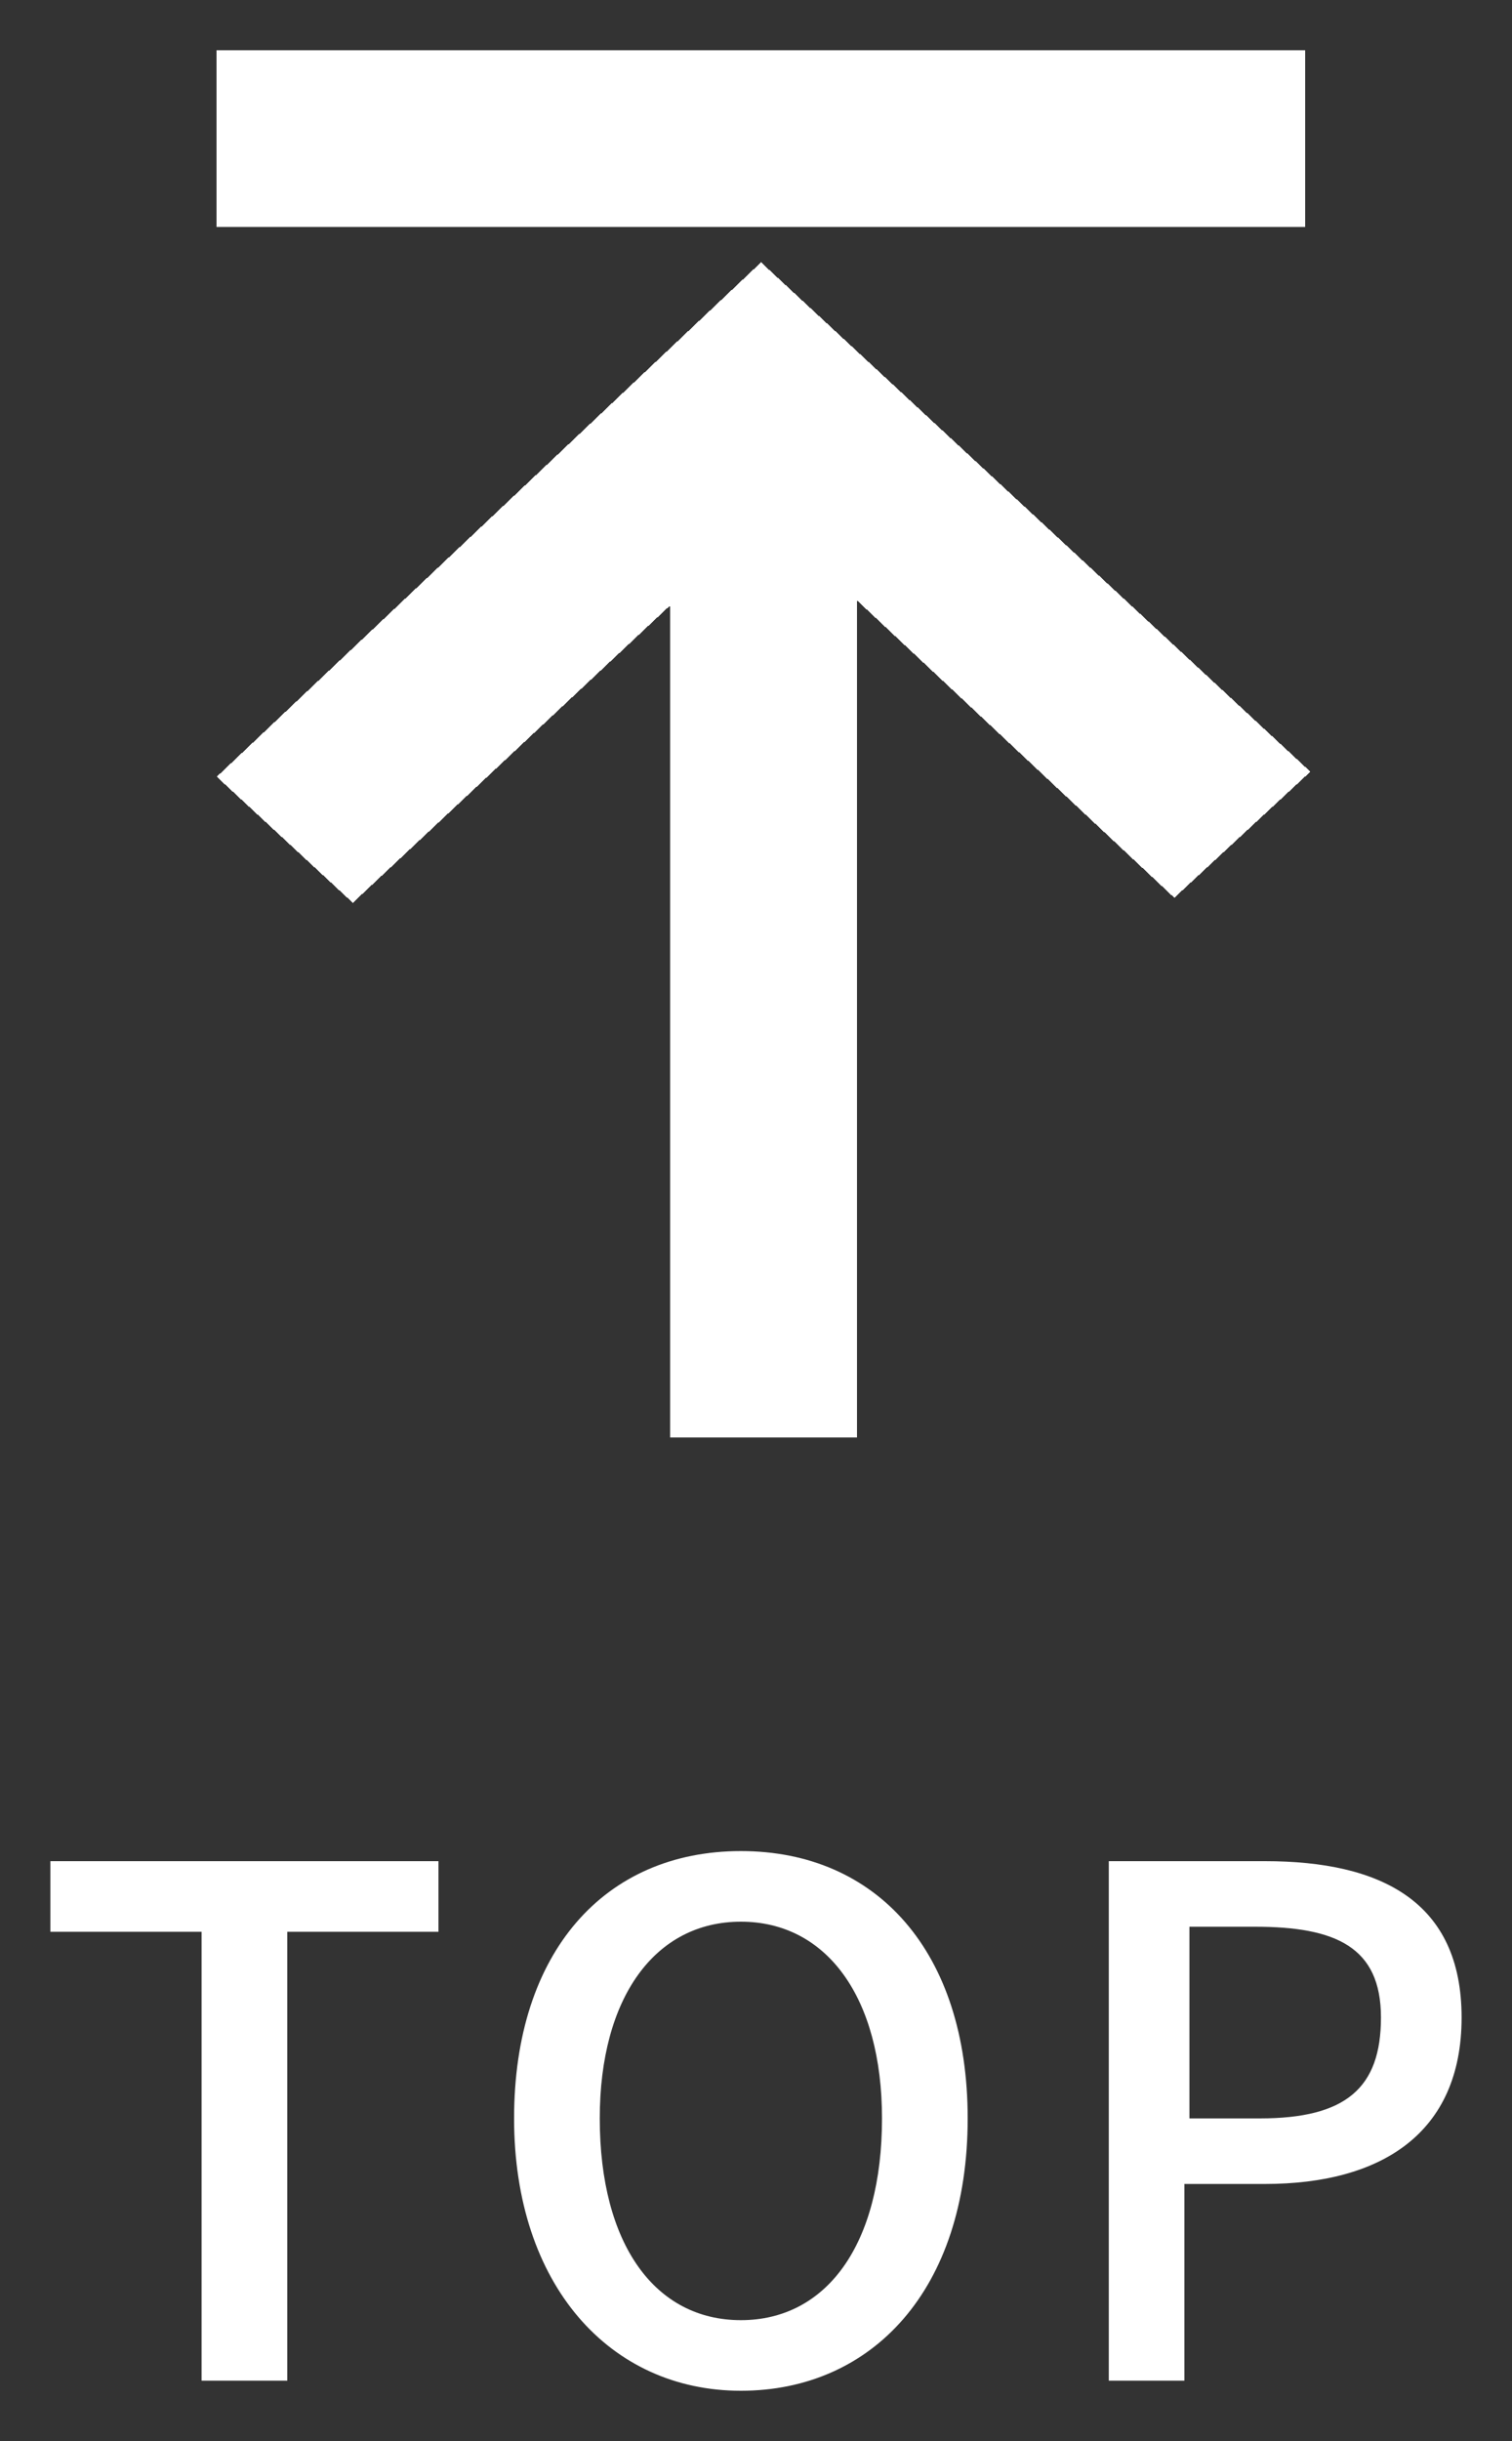 <?xml version="1.0" encoding="utf-8"?>
<!-- Generator: $$$/GeneralStr/196=Adobe Illustrator 27.6.0, SVG Export Plug-In . SVG Version: 6.00 Build 0)  -->
<svg version="1.1" id="圖層_1" xmlns="http://www.w3.org/2000/svg" xmlns:xlink="http://www.w3.org/1999/xlink" x="0px" y="0px"
	 viewBox="0 0 30 48.4" style="enable-background:new 0 0 30 48.4;" xml:space="preserve">
<rect x="0" y="0" width="30" height="48.4" fill="#333333" stroke="none"/>
<style type="text/css">
	.st0{fill:#FFFFFF;}
</style>
<g>
	<g>
		<path shape-rendering="crispEdges" class="st0" d="M15.1,5.2L4.3,15.4L7,17.9l6.3-5.9v16.5H17V11.9l6.3,5.9l2.7-2.5L15.1,5.2
			L15.1,5.2z M25.9,1H4.3v3.5h21.6C25.9,4.5,25.9,1,25.9,1z"/>
	</g>
	<path class="st0" d="M4,47.2v-8.9H1v-1.4h7.7v1.4h-3v8.9C5.7,47.2,4,47.2,4,47.2z M14.7,47.4c-2.6,0-4.5-2.1-4.5-5.4
		c0-3.3,1.8-5.3,4.5-5.3s4.5,2,4.5,5.3C19.2,45.4,17.3,47.4,14.7,47.4z M14.7,46c1.7,0,2.8-1.5,2.8-4c0-2.4-1.1-3.9-2.8-3.9
		s-2.8,1.5-2.8,3.9C11.9,44.5,13,46,14.7,46z M22,47.2V36.9h3.1c2.3,0,3.9,0.8,3.9,3.1s-1.6,3.3-3.9,3.3h-1.6v3.9H22z M23.6,42H25
		c1.7,0,2.4-0.6,2.4-2s-0.9-1.8-2.5-1.8h-1.3V42z"/>
</g>
</svg>
